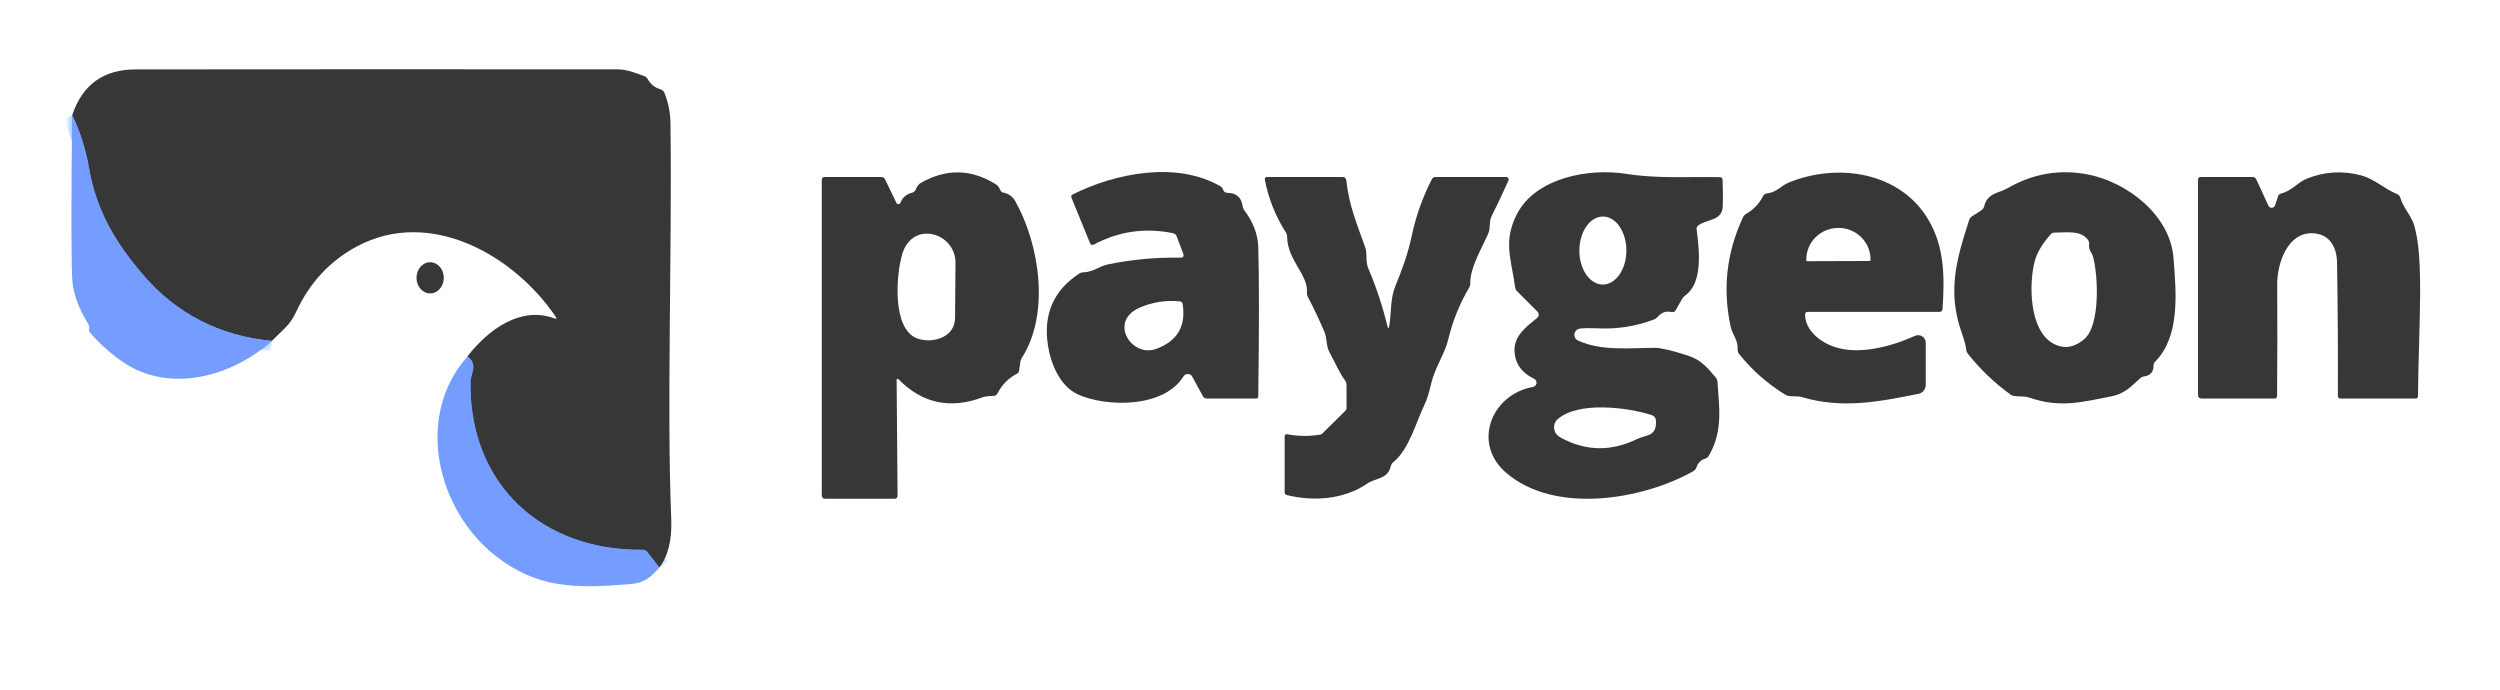 <svg width="250" height="69" viewBox="0 0 250 69" fill="none" xmlns="http://www.w3.org/2000/svg">
<mask id="mask0_1_12760" style="mask-type:luminance" maskUnits="userSpaceOnUse" x="7" y="6" width="61" height="53">
<path d="M7.218 11.525C7.116 19.812 7.116 25.243 7.218 27.817C7.274 29.233 7.81 30.762 8.827 32.406C8.916 32.551 8.946 32.706 8.916 32.871C8.883 33.03 8.921 33.172 9.03 33.297C10.003 34.413 11.092 35.381 12.297 36.203C16.951 39.381 23.163 37.678 27.188 34.094C27.551 33.748 28.01 33.295 28.564 32.738C28.977 32.322 29.33 31.799 29.624 31.168C30.98 28.251 33.007 26.073 35.703 24.634C43.054 20.718 51.421 25.564 55.554 31.648C55.7 31.86 55.652 31.921 55.411 31.832C52.089 30.594 48.832 32.926 46.738 35.654C41.426 41.658 43.718 50.985 49.51 55.55C53.743 58.886 57.579 58.871 63.154 58.396C64.456 58.282 65.134 57.673 65.931 56.752C66.812 55.617 67.21 53.985 67.124 51.856C66.668 40.886 67.213 25.5 67.049 12.347C67.04 11.294 66.838 10.277 66.446 9.297C66.412 9.209 66.358 9.131 66.288 9.067C66.219 9.004 66.135 8.957 66.045 8.931C65.477 8.759 65.051 8.418 64.767 7.906C64.688 7.762 64.559 7.653 64.406 7.599C63.52 7.292 62.718 6.936 61.752 6.936C45.683 6.922 29.619 6.924 13.559 6.941C10.322 6.946 8.233 8.485 7.218 11.525Z" fill="white"/>
</mask>
<g mask="url(#mask0_1_12760)">
<path d="M65.931 56.752L64.713 55.178C64.607 55.043 64.47 54.977 64.302 54.98C54.238 55.099 46.95 48.51 47.044 38.243C47.054 37.327 47.852 36.465 46.738 35.654" stroke="#67AFFF" stroke-width="2"/>
<path d="M27.188 34.094C21.911 33.573 17.604 31.353 14.267 27.436C11.406 24.079 9.614 20.965 8.876 16.688C8.569 14.903 8.017 13.181 7.218 11.525" stroke="#67AFFF" stroke-width="2"/>
</g>
<path d="M89.648 20.297C89.666 20.335 89.695 20.366 89.731 20.388C89.766 20.41 89.807 20.42 89.849 20.419C89.891 20.417 89.931 20.403 89.965 20.379C89.999 20.355 90.025 20.321 90.04 20.282C90.241 19.757 90.625 19.422 91.193 19.277C91.279 19.256 91.359 19.214 91.426 19.155C91.493 19.097 91.546 19.023 91.579 18.941C91.715 18.62 91.878 18.406 92.069 18.297C94.627 16.838 97.139 16.888 99.604 18.445C99.756 18.541 99.87 18.67 99.945 18.832L100.045 19.035C100.101 19.157 100.195 19.231 100.327 19.257C100.865 19.36 101.267 19.65 101.535 20.129C103.951 24.451 105.02 31.327 102.193 35.777C102.111 35.906 102.058 36.046 102.035 36.198L101.906 37.094C101.897 37.15 101.875 37.202 101.842 37.248C101.81 37.293 101.767 37.33 101.718 37.356C100.843 37.815 100.188 38.475 99.752 39.337C99.67 39.498 99.538 39.583 99.356 39.589C98.835 39.606 98.469 39.654 98.257 39.733C95.003 40.941 92.196 40.333 89.837 37.911C89.823 37.896 89.806 37.886 89.786 37.882C89.767 37.878 89.746 37.88 89.728 37.888C89.709 37.896 89.693 37.909 89.681 37.927C89.67 37.944 89.664 37.965 89.663 37.985L89.757 49.55C89.757 49.767 89.65 49.876 89.436 49.876H82.549C82.302 49.876 82.178 49.752 82.178 49.505V17.945C82.178 17.88 82.204 17.817 82.251 17.77C82.297 17.724 82.36 17.698 82.426 17.698H88.129C88.207 17.698 88.284 17.72 88.35 17.762C88.417 17.804 88.471 17.864 88.505 17.936L89.648 20.297ZM95.549 26.297C95.559 23.243 91.262 22.01 90.233 25.381C89.624 27.366 89.158 32.886 91.718 33.842C93.173 34.381 95.485 33.807 95.505 31.797C95.528 29.972 95.543 28.139 95.549 26.297Z" fill="#373737"/>
<path d="M122.733 19.282C123.627 19.295 124.137 19.736 124.262 20.604C124.289 20.779 124.356 20.937 124.465 21.079C125.337 22.247 125.79 23.462 125.827 24.723C125.916 27.878 125.916 32.846 125.827 39.629C125.827 39.777 125.752 39.852 125.604 39.852H120.678C120.6 39.852 120.524 39.831 120.457 39.792C120.389 39.753 120.334 39.696 120.297 39.629L119.223 37.658C119.181 37.581 119.119 37.516 119.043 37.47C118.968 37.424 118.881 37.399 118.793 37.397C118.704 37.395 118.616 37.416 118.538 37.459C118.46 37.501 118.394 37.563 118.347 37.639C116.391 40.807 110.668 40.733 107.802 39.446C105.975 38.624 105.074 36.342 104.797 34.55C104.312 31.437 105.352 29.041 107.916 27.361C108.039 27.28 108.181 27.236 108.327 27.233C109.312 27.213 109.96 26.614 110.743 26.451C113.145 25.949 115.574 25.721 118.03 25.767C118.327 25.774 118.422 25.637 118.317 25.356L117.673 23.644C117.607 23.465 117.48 23.356 117.292 23.317C114.51 22.753 111.88 23.129 109.401 24.445C109.213 24.545 109.078 24.495 108.995 24.297L107.149 19.777C107.089 19.625 107.132 19.513 107.277 19.441C111.564 17.297 117.668 16.094 122.064 18.639C122.177 18.705 122.266 18.827 122.332 19.005C122.401 19.19 122.535 19.282 122.733 19.282ZM113.99 30.753C110.802 32.129 113.153 35.782 115.599 34.896C117.724 34.127 118.614 32.63 118.267 30.406C118.241 30.241 118.144 30.15 117.975 30.134C116.569 30.005 115.241 30.211 113.99 30.753Z" fill="#373737"/>
<path d="M158.005 32.856C157.867 32.871 157.737 32.931 157.635 33.027C157.534 33.123 157.467 33.249 157.444 33.386C157.421 33.523 157.445 33.663 157.51 33.785C157.576 33.907 157.68 34.003 157.807 34.059C160.178 35.129 162.916 34.792 165.475 34.782C166.066 34.779 167.162 35.035 168.762 35.55C170.114 35.985 170.708 36.733 171.574 37.752C171.68 37.878 171.738 38.022 171.747 38.183C171.911 40.713 172.332 43.104 170.871 45.589C170.792 45.724 170.677 45.815 170.525 45.861C170.089 45.997 169.795 46.289 169.644 46.738C169.587 46.906 169.483 47.033 169.332 47.119C164.252 49.985 155.455 51.47 150.589 47.257C147.203 44.332 149.129 39.441 153.297 38.693C153.387 38.677 153.469 38.634 153.533 38.568C153.596 38.503 153.637 38.419 153.65 38.329C153.662 38.238 153.646 38.146 153.603 38.066C153.56 37.986 153.493 37.921 153.411 37.881C152.117 37.254 151.464 36.29 151.45 34.99C151.441 33.559 152.668 32.634 153.708 31.797C153.755 31.759 153.794 31.711 153.822 31.657C153.849 31.603 153.865 31.544 153.869 31.484C153.872 31.424 153.862 31.363 153.841 31.307C153.819 31.251 153.785 31.201 153.743 31.158L151.708 29.124C151.599 29.015 151.535 28.883 151.515 28.728C151.114 25.856 150.302 24.134 151.688 21.421C153.564 17.753 158.941 16.797 162.589 17.381C165.767 17.886 168.832 17.658 171.975 17.713C172.157 17.716 172.251 17.809 172.257 17.99C172.3 18.898 172.307 19.777 172.277 20.629C172.228 22.109 170.713 21.886 169.832 22.54C169.7 22.639 169.644 22.771 169.663 22.936C169.921 24.995 170.322 28.267 168.52 29.549C168.388 29.642 168.282 29.759 168.203 29.901L167.554 31.045C167.52 31.106 167.467 31.155 167.403 31.185C167.339 31.214 167.267 31.222 167.198 31.208C166.63 31.079 166.165 31.228 165.802 31.654C165.686 31.792 165.545 31.893 165.376 31.956C163.581 32.635 161.718 32.927 159.787 32.832C159.104 32.799 158.51 32.807 158.005 32.856ZM160.275 28.456C160.584 28.456 160.89 28.37 161.176 28.2C161.462 28.03 161.722 27.78 161.941 27.465C162.161 27.15 162.335 26.776 162.455 26.364C162.575 25.951 162.637 25.509 162.639 25.063C162.64 24.616 162.581 24.174 162.464 23.761C162.347 23.348 162.176 22.972 161.958 22.655C161.741 22.339 161.483 22.087 161.198 21.916C160.913 21.744 160.608 21.655 160.299 21.654C159.99 21.652 159.684 21.739 159.398 21.909C159.112 22.079 158.852 22.329 158.633 22.644C158.413 22.959 158.239 23.333 158.119 23.745C158 24.158 157.937 24.6 157.936 25.046C157.934 25.493 157.993 25.935 158.11 26.348C158.227 26.761 158.399 27.137 158.616 27.453C158.833 27.77 159.092 28.021 159.376 28.193C159.661 28.365 159.966 28.454 160.275 28.456ZM155.421 42.55C155.351 43.124 155.599 43.51 156.124 43.792C158.615 45.129 161.148 45.163 163.723 43.896C164.634 43.45 165.644 43.693 165.599 42.114C165.589 41.797 165.432 41.591 165.129 41.495C162.817 40.752 157.822 40.084 155.747 41.936C155.563 42.101 155.454 42.305 155.421 42.55Z" fill="#373737"/>
<path d="M192.871 22.03C194.436 24.718 194.475 27.654 194.252 30.896C194.239 31.091 194.135 31.188 193.941 31.188H180.792C180.594 31.188 180.498 31.287 180.505 31.485C180.545 33.059 182.015 34.193 183.381 34.668C185.866 35.54 189.109 34.663 191.505 33.584C191.62 33.532 191.747 33.51 191.873 33.519C191.999 33.528 192.12 33.569 192.227 33.638C192.333 33.706 192.421 33.8 192.481 33.911C192.542 34.022 192.574 34.146 192.574 34.272V38.495C192.574 38.703 192.502 38.905 192.37 39.067C192.239 39.228 192.055 39.339 191.851 39.381C187.921 40.168 184.248 40.911 180.178 39.708C179.614 39.545 178.98 39.748 178.515 39.46C176.746 38.375 175.211 37.022 173.911 35.401C173.809 35.272 173.761 35.127 173.767 34.965C173.822 34.015 173.238 33.441 173.074 32.708C172.243 28.926 172.65 25.269 174.297 21.738C174.366 21.586 174.474 21.469 174.619 21.386C175.355 20.96 175.917 20.37 176.307 19.614C176.389 19.452 176.52 19.361 176.698 19.342C177.658 19.238 178.153 18.549 178.851 18.262C183.767 16.247 190.054 17.183 192.871 22.03ZM180.728 26.119L186.955 26.099C186.982 26.099 187.007 26.089 187.025 26.07C187.044 26.052 187.054 26.026 187.054 26V25.946C187.053 25.53 186.969 25.119 186.808 24.736C186.646 24.352 186.41 24.004 186.112 23.712C185.815 23.419 185.462 23.187 185.074 23.029C184.686 22.871 184.271 22.791 183.851 22.792H183.812C182.965 22.795 182.154 23.131 181.557 23.726C180.96 24.321 180.626 25.126 180.629 25.965V26.02C180.629 26.046 180.639 26.071 180.658 26.09C180.676 26.108 180.701 26.119 180.728 26.119Z" fill="#373737"/>
<path d="M196.178 33.302C194.723 29.168 195.614 26.02 196.911 22.015C196.962 21.855 197.069 21.716 197.213 21.624L198.114 21.045C198.269 20.946 198.379 20.791 198.421 20.614C198.738 19.292 199.916 19.307 200.738 18.832C203.285 17.353 205.983 16.894 208.832 17.456C212.748 18.233 217.015 21.525 217.351 25.792C217.639 29.421 218 33.634 215.52 36.163C215.408 36.279 215.351 36.417 215.351 36.579C215.351 37.193 215.043 37.546 214.426 37.639C214.267 37.662 214.13 37.726 214.015 37.832C213.074 38.683 212.446 39.386 211.119 39.639C208.248 40.188 206.03 40.842 202.911 39.752C202.351 39.559 201.421 39.718 201.099 39.49C199.469 38.319 198.03 36.944 196.782 35.366C196.686 35.244 196.632 35.107 196.619 34.956C196.592 34.612 196.446 34.061 196.178 33.302ZM208.411 33.926C210.054 32.55 209.817 27.495 209.297 25.648C209.173 25.213 208.842 25.025 208.911 24.406C208.927 24.262 208.89 24.118 208.807 24C208.069 22.97 206.549 23.277 205.46 23.257C205.386 23.257 205.312 23.273 205.245 23.303C205.177 23.333 205.117 23.376 205.069 23.431C204.234 24.368 203.703 25.259 203.475 26.104C202.891 28.292 202.886 32.956 205.267 34.322C206.323 34.929 207.371 34.797 208.411 33.926Z" fill="#373737"/>
<path d="M227.505 20.535L227.807 19.629C227.853 19.483 227.949 19.393 228.094 19.356C229.198 19.079 229.748 18.253 230.609 17.896C232.411 17.154 234.254 17.036 236.139 17.545C237.406 17.886 238.411 18.866 239.728 19.421C239.876 19.483 239.974 19.592 240.02 19.747C240.356 20.852 241.129 21.545 241.431 22.569C242.421 25.96 241.866 32.579 241.797 39.614C241.797 39.772 241.718 39.852 241.559 39.852H234.054C233.876 39.852 233.787 39.762 233.787 39.584C233.804 35.129 233.776 30.69 233.703 26.267C233.678 24.668 232.941 23.416 231.317 23.327C228.753 23.183 227.713 26.361 227.723 28.396C227.743 32.132 227.738 35.866 227.708 39.599C227.708 39.767 227.624 39.852 227.455 39.852H220.173C219.926 39.852 219.802 39.728 219.802 39.48V17.946C219.802 17.88 219.828 17.817 219.875 17.77C219.921 17.724 219.984 17.698 220.05 17.698H225.257C225.432 17.698 225.556 17.777 225.629 17.936L226.842 20.574C226.872 20.64 226.921 20.694 226.982 20.731C227.044 20.768 227.115 20.786 227.187 20.782C227.259 20.777 227.327 20.751 227.384 20.707C227.441 20.663 227.483 20.603 227.505 20.535Z" fill="#373737"/>
<path d="M138.936 32.535C139.158 31.104 139.005 29.916 139.55 28.569C140.233 26.881 140.762 25.515 141.173 23.579C141.592 21.612 142.262 19.728 143.183 17.926C143.262 17.774 143.388 17.698 143.559 17.698H150.614C150.656 17.698 150.697 17.709 150.734 17.73C150.771 17.75 150.802 17.779 150.824 17.815C150.847 17.85 150.86 17.89 150.863 17.932C150.866 17.974 150.859 18.016 150.842 18.055C150.307 19.262 149.739 20.465 149.139 21.663C148.881 22.173 149.084 22.782 148.807 23.401C148.193 24.782 146.985 26.817 147.03 28.312C147.036 28.474 146.997 28.625 146.911 28.767C145.964 30.378 145.272 32.087 144.837 33.896C144.46 35.465 143.475 36.762 143.114 38.376C142.913 39.267 142.691 39.964 142.451 40.465C141.579 42.272 140.901 44.96 139.332 46.213C139.206 46.315 139.125 46.444 139.089 46.599C138.762 47.955 137.604 47.752 136.693 48.376C134.396 49.95 131.327 50.168 128.683 49.505C128.538 49.469 128.465 49.376 128.465 49.228V43.678C128.465 43.474 128.564 43.391 128.762 43.431C129.858 43.635 130.959 43.644 132.064 43.455C132.113 43.446 132.159 43.422 132.198 43.386L134.545 41.069C134.579 41.036 134.606 40.997 134.625 40.952C134.644 40.908 134.653 40.86 134.653 40.812V38.485C134.654 38.328 134.603 38.175 134.51 38.05C133.891 37.208 133.614 36.426 132.965 35.267C132.599 34.604 132.718 33.852 132.446 33.198C131.937 32.007 131.385 30.838 130.787 29.693C130.713 29.547 130.68 29.384 130.693 29.223C130.827 27.48 128.743 26.03 128.713 23.673C128.71 23.515 128.665 23.368 128.579 23.233C127.543 21.609 126.847 19.86 126.49 17.985C126.454 17.794 126.533 17.698 126.728 17.698H134.287C134.37 17.698 134.45 17.728 134.512 17.784C134.574 17.84 134.614 17.916 134.624 18C134.906 20.584 135.683 22.352 136.525 24.747C136.748 25.371 136.525 26.129 136.837 26.861C137.622 28.7 138.251 30.594 138.723 32.545C138.809 32.908 138.88 32.904 138.936 32.535Z" fill="#373737"/>
<path d="M65.931 56.752L64.713 55.178C64.607 55.043 64.47 54.977 64.302 54.98C54.238 55.099 46.95 48.51 47.045 38.243C47.054 37.327 47.852 36.465 46.738 35.654C48.832 32.926 52.089 30.594 55.411 31.832C55.652 31.921 55.7 31.86 55.554 31.648C51.421 25.564 43.054 20.718 35.703 24.634C33.007 26.073 30.98 28.251 29.624 31.168C29.33 31.799 28.977 32.322 28.564 32.738C28.01 33.295 27.551 33.748 27.188 34.094C21.911 33.573 17.604 31.353 14.267 27.436C11.406 24.079 9.614 20.965 8.876 16.688C8.569 14.903 8.017 13.181 7.218 11.525C8.233 8.485 10.322 6.946 13.559 6.941C29.619 6.924 45.683 6.922 61.752 6.936C62.718 6.936 63.52 7.292 64.406 7.599C64.559 7.653 64.688 7.762 64.767 7.906C65.051 8.418 65.477 8.759 66.045 8.931C66.135 8.957 66.219 9.004 66.288 9.067C66.358 9.131 66.412 9.209 66.446 9.297C66.838 10.277 67.04 11.294 67.049 12.347C67.213 25.5 66.668 40.886 67.124 51.856C67.21 53.985 66.812 55.617 65.931 56.752Z" fill="#373737"/>
<path d="M41.649 27.782C41.649 28.643 42.26 29.342 43.015 29.342C43.77 29.342 44.381 28.643 44.381 27.782C44.381 26.921 43.77 26.223 43.015 26.223C42.26 26.223 41.649 26.921 41.649 27.782Z" fill="#373737"/>
<path d="M7.218 11.525C8.017 13.181 8.569 14.903 8.876 16.688C9.614 20.965 11.406 24.079 14.267 27.436C17.604 31.353 21.911 33.573 27.188 34.094C23.163 37.678 16.951 39.381 12.297 36.203C11.092 35.381 10.003 34.413 9.03 33.297C8.921 33.172 8.883 33.03 8.916 32.871C8.946 32.706 8.916 32.551 8.827 32.406C7.81 30.762 7.274 29.233 7.218 27.817C7.116 25.243 7.116 19.812 7.218 11.525Z" fill="#759DFF"/>
<path d="M46.738 35.654C47.852 36.465 47.054 37.327 47.045 38.243C46.95 48.51 54.238 55.099 64.302 54.98C64.47 54.977 64.607 55.043 64.713 55.178L65.931 56.752C65.134 57.673 64.455 58.282 63.154 58.396C57.579 58.871 53.743 58.886 49.51 55.55C43.718 50.985 41.426 41.658 46.738 35.654Z" fill="#759DFF"/>
</svg>
